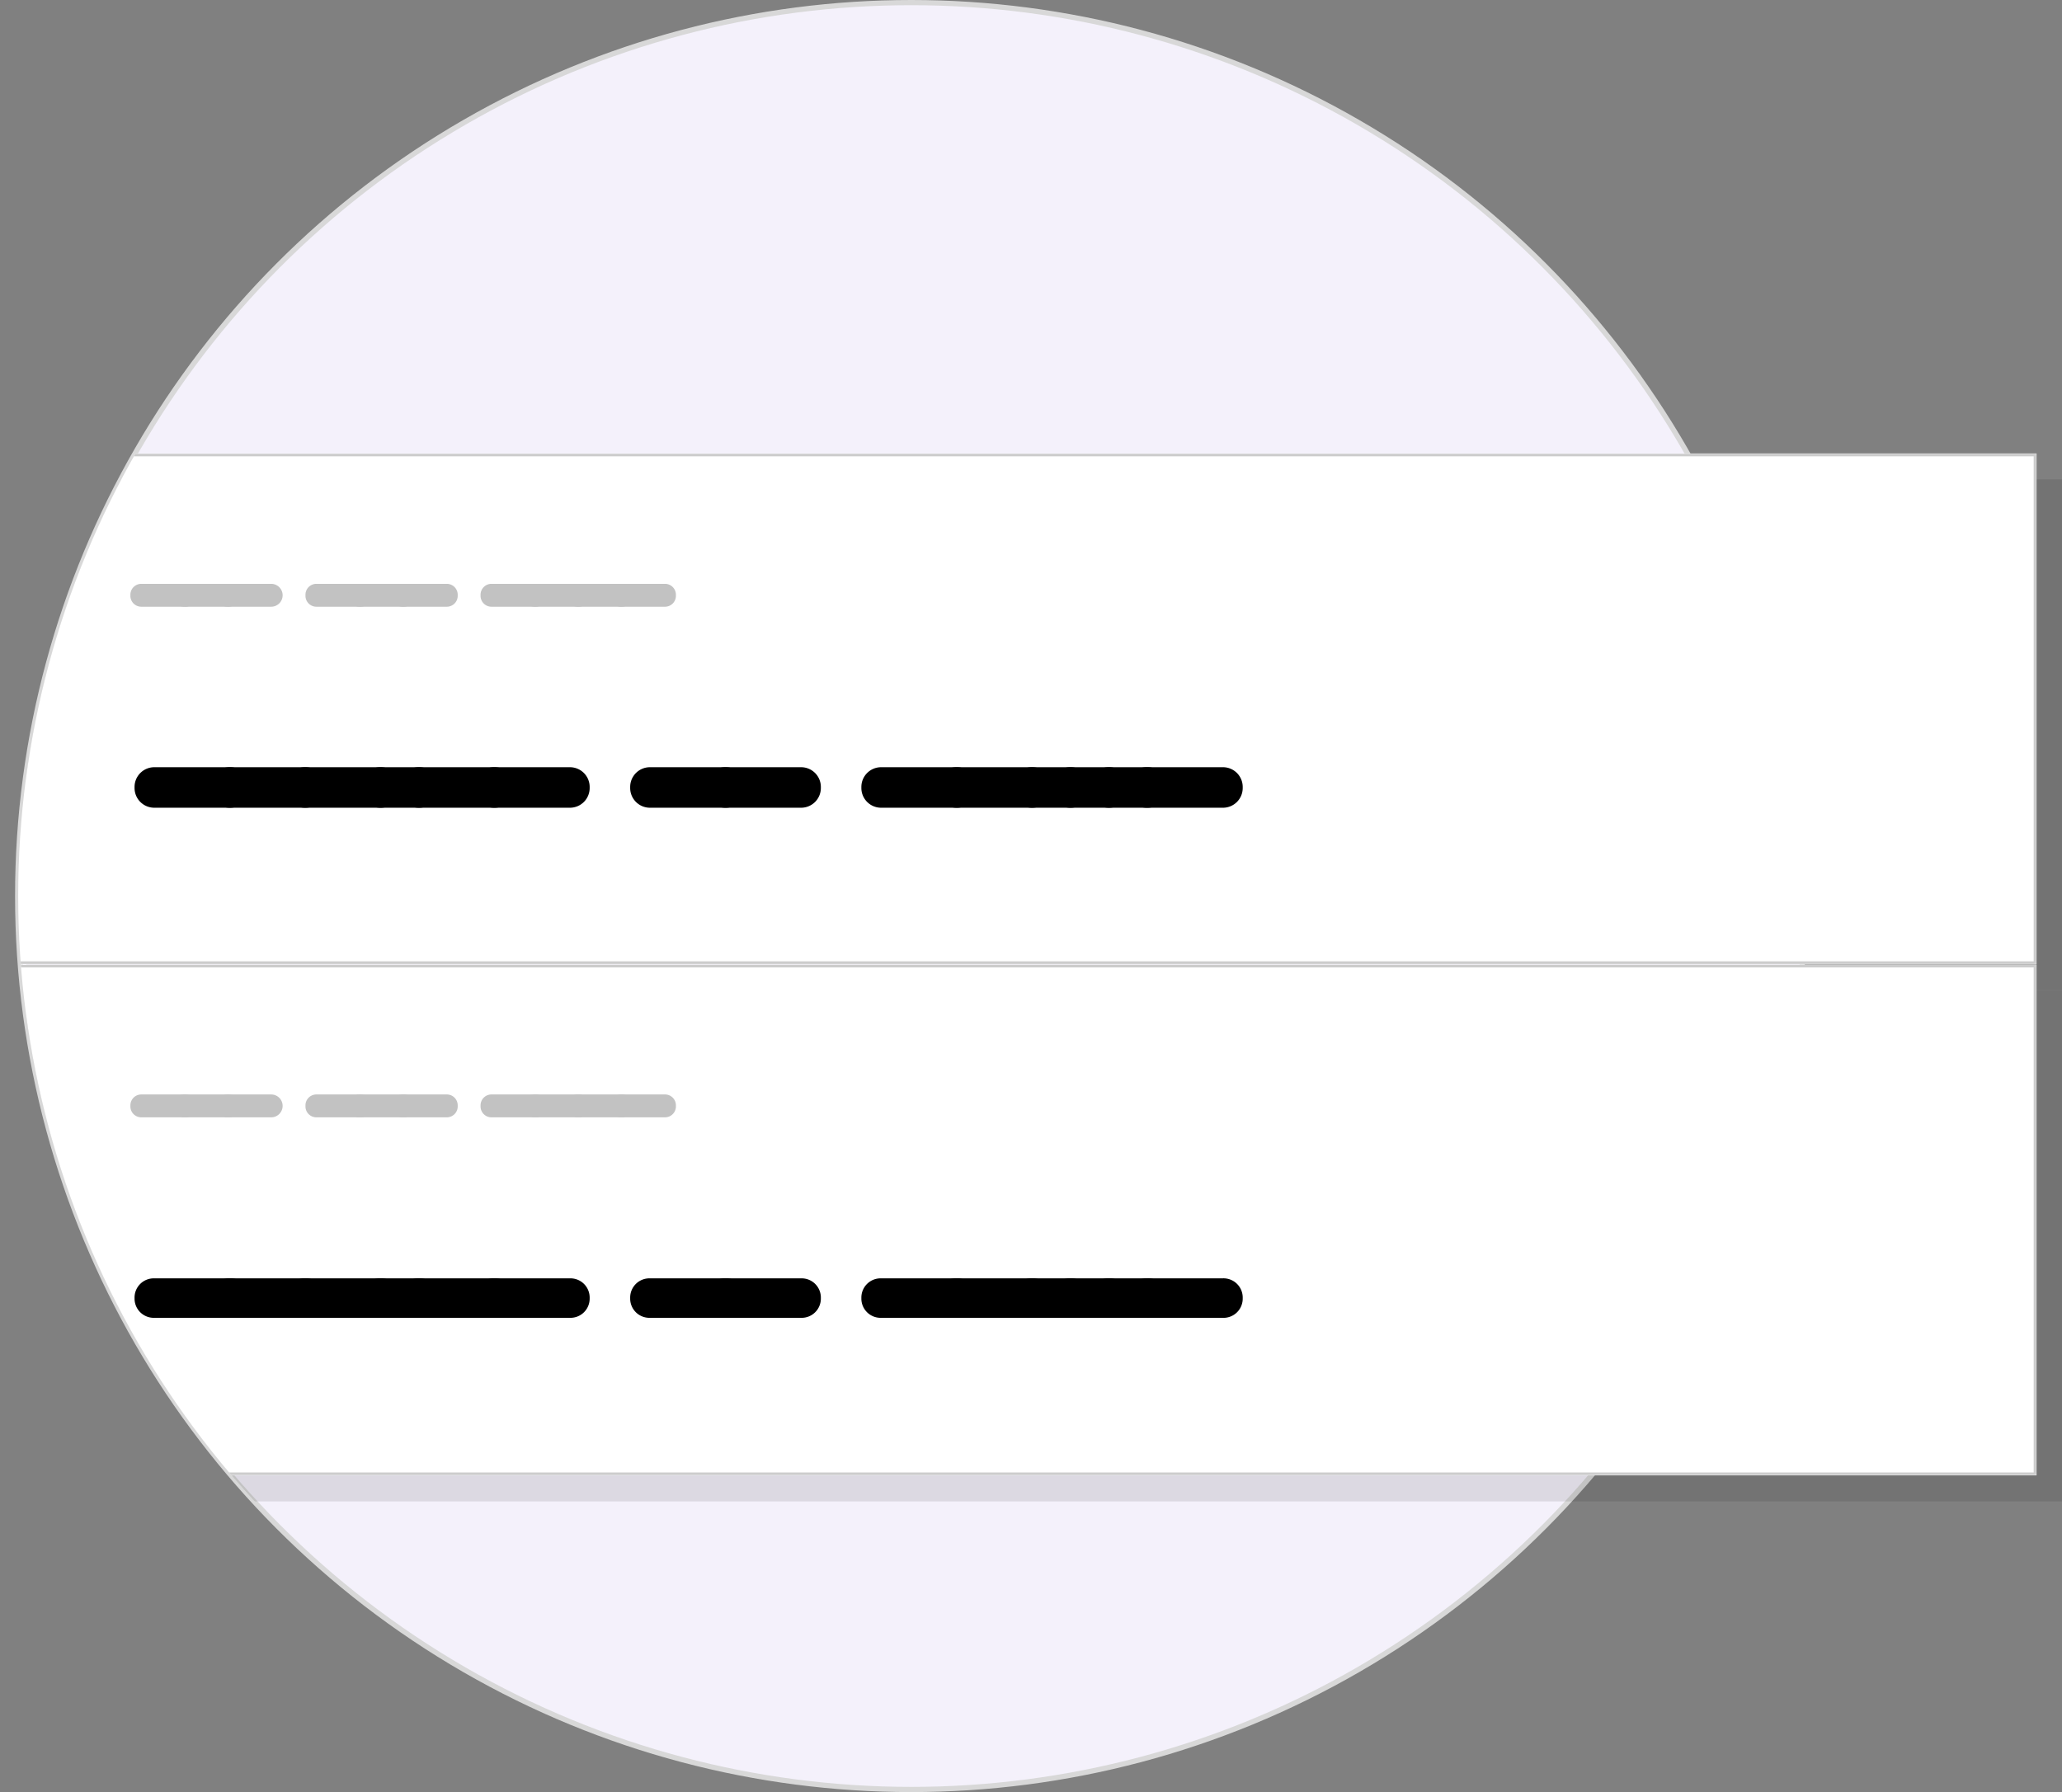 <svg xmlns="http://www.w3.org/2000/svg" xmlns:xlink="http://www.w3.org/1999/xlink" viewBox="0 0 396.9 345"><rect x="0" y="0" width="396.9" height="345" fill="#808080" stroke="none"/><defs><style>.a,.e,.h{fill:none;}.b{fill:#f4f1fb;stroke:#d8d8d8;}.c{clip-path:url(#a);}.d{opacity:0.1;}.e{stroke:#000;}.e,.h{stroke-width:0.5px;}.f{isolation:isolate;}.g{fill:#fff;}.h{stroke:#ccc;}.i{fill:#c2c2c2;}</style><clipPath id="a"><path class="a" d="M3.5,172.5a172,172,0,0,0,172,172H412.4V.5H175.5A172,172,0,0,0,3.5,172.5Z"/></clipPath></defs><title>change-password-illustration</title><circle class="b" cx="175.4" cy="172.5" r="172"/><g class="c"><g class="d"><rect x="5.3" y="92.3" width="391.7" height="98.33"/><rect class="e" x="5.3" y="92.6" width="391.4" height="97.72"/><g class="f"><path d="M34.7,152.7H49.3a3.8,3.8,0,0,1,3.8,3.9h0a3.8,3.8,0,0,1-3.8,3.9H34.7a3.8,3.8,0,0,1-3.8-3.9h0A3.8,3.8,0,0,1,34.7,152.7Z"/><path d="M49.2,152.7H63.8a3.8,3.8,0,0,1,3.8,3.9h0a3.8,3.8,0,0,1-3.8,3.9H49.2a3.8,3.8,0,0,1-3.8-3.9h0A3.8,3.8,0,0,1,49.2,152.7Z"/><path d="M63.7,152.7H78.3a3.8,3.8,0,0,1,3.8,3.9h0a3.8,3.8,0,0,1-3.8,3.9H63.7a3.8,3.8,0,0,1-3.8-3.9h0A3.8,3.8,0,0,1,63.7,152.7Z"/><path d="M78.2,152.7h7.5a3.8,3.8,0,0,1,3.8,3.9h0a3.8,3.8,0,0,1-3.8,3.9H78.2a3.8,3.8,0,0,1-3.8-3.9h0A3.8,3.8,0,0,1,78.2,152.7Z"/><path d="M85.6,152.7h14.6a3.8,3.8,0,0,1,3.8,3.9h0a3.8,3.8,0,0,1-3.8,3.9H85.6a3.8,3.8,0,0,1-3.8-3.9h0A3.8,3.8,0,0,1,85.6,152.7Z"/><path d="M100.1,152.7h14.6a3.8,3.8,0,0,1,3.8,3.9h0a3.8,3.8,0,0,1-3.8,3.9H100.1a3.8,3.8,0,0,1-3.8-3.9h0A3.8,3.8,0,0,1,100.1,152.7Z"/><path d="M130.1,152.7h14.6a3.8,3.8,0,0,1,3.8,3.9h0a3.8,3.8,0,0,1-3.8,3.9H130.1a3.8,3.8,0,0,1-3.8-3.9h0A3.8,3.8,0,0,1,130.1,152.7Z"/><path d="M144.6,152.7h14.6a3.8,3.8,0,0,1,3.8,3.9h0a3.8,3.8,0,0,1-3.8,3.9H144.6a3.8,3.8,0,0,1-3.8-3.9h0A3.8,3.8,0,0,1,144.6,152.7Z"/><path d="M174.6,152.7h14.6a3.8,3.8,0,0,1,3.8,3.9h0a3.8,3.8,0,0,1-3.8,3.9H174.6a3.8,3.8,0,0,1-3.8-3.9h0A3.8,3.8,0,0,1,174.6,152.7Z"/><path d="M189.1,152.7h14.6a3.8,3.8,0,0,1,3.8,3.9h0a3.8,3.8,0,0,1-3.8,3.9H189.1a3.8,3.8,0,0,1-3.8-3.9h0A3.8,3.8,0,0,1,189.1,152.7Z"/><path d="M203.6,152.7h7.5a3.8,3.8,0,0,1,3.8,3.9h0a3.8,3.8,0,0,1-3.8,3.9h-7.5a3.8,3.8,0,0,1-3.8-3.9h0A3.8,3.8,0,0,1,203.6,152.7Z"/><path d="M211,152.7h7.5a3.8,3.8,0,0,1,3.8,3.9h0a3.8,3.8,0,0,1-3.8,3.9H211a3.8,3.8,0,0,1-3.8-3.9h0A3.8,3.8,0,0,1,211,152.7Z"/><path d="M218.4,152.7h7.4a3.8,3.8,0,0,1,3.9,3.9h0a3.8,3.8,0,0,1-3.9,3.9h-7.4a3.8,3.8,0,0,1-3.8-3.9h0A3.8,3.8,0,0,1,218.4,152.7Z"/><path d="M225.8,152.7h14.5a3.8,3.8,0,0,1,3.9,3.9h0a3.8,3.8,0,0,1-3.9,3.9H225.8a3.8,3.8,0,0,1-3.9-3.9h0A3.8,3.8,0,0,1,225.8,152.7Z"/></g><g class="f"><path d="M32.3,117.4h8.3a2.1,2.1,0,0,1,2.2,2.2h0a2.1,2.1,0,0,1-2.2,2.2H32.3a2.1,2.1,0,0,1-2.2-2.2h0A2.1,2.1,0,0,1,32.3,117.4Z"/><path d="M40.6,117.4h8.3a2.1,2.1,0,0,1,2.2,2.2h0a2.1,2.1,0,0,1-2.2,2.2H40.6a2.1,2.1,0,0,1-2.2-2.2h0A2.1,2.1,0,0,1,40.6,117.4Z"/><path d="M48.9,117.4h8.3a2.2,2.2,0,0,1,2.2,2.2h0a2.2,2.2,0,0,1-2.2,2.2H48.9a2.1,2.1,0,0,1-2.2-2.2h0A2.1,2.1,0,0,1,48.9,117.4Z"/><path d="M66,117.4h8.3a2.1,2.1,0,0,1,2.2,2.2h0a2.1,2.1,0,0,1-2.2,2.2H66a2.1,2.1,0,0,1-2.2-2.2h0A2.1,2.1,0,0,1,66,117.4Z"/><path d="M74.3,117.4h8.3a2.1,2.1,0,0,1,2.2,2.2h0a2.1,2.1,0,0,1-2.2,2.2H74.3a2.1,2.1,0,0,1-2.2-2.2h0A2.1,2.1,0,0,1,74.3,117.4Z"/><path d="M82.6,117.4h8.3a2.1,2.1,0,0,1,2.2,2.2h0a2.1,2.1,0,0,1-2.2,2.2H82.6a2.1,2.1,0,0,1-2.2-2.2h0A2.1,2.1,0,0,1,82.6,117.4Z"/><path d="M99.7,117.4H108a2.1,2.1,0,0,1,2.2,2.2h0a2.1,2.1,0,0,1-2.2,2.2H99.7a2.1,2.1,0,0,1-2.2-2.2h0A2.1,2.1,0,0,1,99.7,117.4Z"/><path d="M108,117.4h8.3a2.1,2.1,0,0,1,2.2,2.2h0a2.1,2.1,0,0,1-2.2,2.2H108a2.1,2.1,0,0,1-2.2-2.2h0A2.1,2.1,0,0,1,108,117.4Z"/><path d="M116.3,117.4h8.3a2.1,2.1,0,0,1,2.2,2.2h0a2.1,2.1,0,0,1-2.2,2.2h-8.3a2.1,2.1,0,0,1-2.2-2.2h0A2.1,2.1,0,0,1,116.3,117.4Z"/><path d="M124.6,117.4h8.3a2.1,2.1,0,0,1,2.2,2.2h0a2.1,2.1,0,0,1-2.2,2.2h-8.3a2.1,2.1,0,0,1-2.2-2.2h0A2.1,2.1,0,0,1,124.6,117.4Z"/></g><rect x="5.3" y="190.7" width="391.7" height="98.33"/><rect class="e" x="5.3" y="191" width="391.4" height="97.72"/><g class="f"><path d="M34.7,251.1H49.3a3.7,3.7,0,0,1,3.8,3.8h0a3.7,3.7,0,0,1-3.8,3.8H34.7a3.7,3.7,0,0,1-3.8-3.8h0A3.7,3.7,0,0,1,34.7,251.1Z"/><path d="M49.2,251.1H63.8a3.7,3.7,0,0,1,3.8,3.8h0a3.7,3.7,0,0,1-3.8,3.8H49.2a3.7,3.7,0,0,1-3.8-3.8h0A3.7,3.7,0,0,1,49.2,251.1Z"/><path d="M63.7,251.1H78.3a3.7,3.7,0,0,1,3.8,3.8h0a3.7,3.7,0,0,1-3.8,3.8H63.7a3.7,3.7,0,0,1-3.8-3.8h0A3.7,3.7,0,0,1,63.7,251.1Z"/><path d="M78.2,251.1h7.5a3.7,3.7,0,0,1,3.8,3.8h0a3.7,3.7,0,0,1-3.8,3.8H78.2a3.7,3.7,0,0,1-3.8-3.8h0A3.7,3.7,0,0,1,78.2,251.1Z"/><path d="M85.6,251.1h14.6a3.7,3.7,0,0,1,3.8,3.8h0a3.7,3.7,0,0,1-3.8,3.8H85.6a3.7,3.7,0,0,1-3.8-3.8h0A3.7,3.7,0,0,1,85.6,251.1Z"/><path d="M100.1,251.1h14.6a3.7,3.7,0,0,1,3.8,3.8h0a3.7,3.7,0,0,1-3.8,3.8H100.1a3.7,3.7,0,0,1-3.8-3.8h0A3.7,3.7,0,0,1,100.1,251.1Z"/><path d="M130.1,251.1h14.6a3.7,3.7,0,0,1,3.8,3.8h0a3.7,3.7,0,0,1-3.8,3.8H130.1a3.7,3.7,0,0,1-3.8-3.8h0A3.7,3.7,0,0,1,130.1,251.1Z"/><path d="M144.6,251.1h14.6a3.7,3.7,0,0,1,3.8,3.8h0a3.7,3.7,0,0,1-3.8,3.8H144.6a3.7,3.7,0,0,1-3.8-3.8h0A3.7,3.7,0,0,1,144.6,251.1Z"/><path d="M174.6,251.1h14.6a3.7,3.7,0,0,1,3.8,3.8h0a3.7,3.7,0,0,1-3.8,3.8H174.6a3.7,3.7,0,0,1-3.8-3.8h0A3.7,3.7,0,0,1,174.6,251.1Z"/><path d="M189.1,251.1h14.6a3.7,3.7,0,0,1,3.8,3.8h0a3.7,3.7,0,0,1-3.8,3.8H189.1a3.7,3.7,0,0,1-3.8-3.8h0A3.7,3.7,0,0,1,189.1,251.1Z"/><path d="M203.6,251.1h7.5a3.7,3.7,0,0,1,3.8,3.8h0a3.7,3.7,0,0,1-3.8,3.8h-7.5a3.7,3.7,0,0,1-3.8-3.8h0A3.7,3.7,0,0,1,203.6,251.1Z"/><path d="M211,251.1h7.5a3.7,3.7,0,0,1,3.8,3.8h0a3.7,3.7,0,0,1-3.8,3.8H211a3.7,3.7,0,0,1-3.8-3.8h0A3.7,3.7,0,0,1,211,251.1Z"/><path d="M218.4,251.1h7.4a3.7,3.7,0,0,1,3.9,3.8h0a3.7,3.7,0,0,1-3.9,3.8h-7.4a3.7,3.7,0,0,1-3.8-3.8h0A3.7,3.7,0,0,1,218.4,251.1Z"/><path d="M225.8,251.1h14.5a3.7,3.7,0,0,1,3.9,3.8h0a3.7,3.7,0,0,1-3.9,3.8H225.8a3.8,3.8,0,0,1-3.9-3.8h0A3.8,3.8,0,0,1,225.8,251.1Z"/></g><g class="f"><path d="M32.3,215.7h8.3a2.1,2.1,0,0,1,2.2,2.2h0a2.1,2.1,0,0,1-2.2,2.2H32.3a2.1,2.1,0,0,1-2.2-2.2h0A2.1,2.1,0,0,1,32.3,215.7Z"/><path d="M40.6,215.7h8.3a2.1,2.1,0,0,1,2.2,2.2h0a2.1,2.1,0,0,1-2.2,2.2H40.6a2.1,2.1,0,0,1-2.2-2.2h0A2.1,2.1,0,0,1,40.6,215.7Z"/><path d="M48.9,215.7h8.3a2.2,2.2,0,0,1,2.2,2.2h0a2.2,2.2,0,0,1-2.2,2.2H48.9a2.1,2.1,0,0,1-2.2-2.2h0A2.1,2.1,0,0,1,48.9,215.7Z"/><path d="M66,215.7h8.3a2.1,2.1,0,0,1,2.2,2.2h0a2.1,2.1,0,0,1-2.2,2.2H66a2.1,2.1,0,0,1-2.2-2.2h0A2.1,2.1,0,0,1,66,215.7Z"/><path d="M74.3,215.7h8.3a2.1,2.1,0,0,1,2.2,2.2h0a2.1,2.1,0,0,1-2.2,2.2H74.3a2.1,2.1,0,0,1-2.2-2.2h0A2.1,2.1,0,0,1,74.3,215.7Z"/><path d="M82.6,215.7h8.3a2.1,2.1,0,0,1,2.2,2.2h0a2.1,2.1,0,0,1-2.2,2.2H82.6a2.1,2.1,0,0,1-2.2-2.2h0A2.1,2.1,0,0,1,82.6,215.7Z"/><path d="M99.7,215.7H108a2.1,2.1,0,0,1,2.2,2.2h0a2.1,2.1,0,0,1-2.2,2.2H99.7a2.1,2.1,0,0,1-2.2-2.2h0A2.1,2.1,0,0,1,99.7,215.7Z"/><path d="M108,215.7h8.3a2.1,2.1,0,0,1,2.2,2.2h0a2.1,2.1,0,0,1-2.2,2.2H108a2.1,2.1,0,0,1-2.2-2.2h0A2.1,2.1,0,0,1,108,215.7Z"/><path d="M116.3,215.7h8.3a2.1,2.1,0,0,1,2.2,2.2h0a2.1,2.1,0,0,1-2.2,2.2h-8.3a2.1,2.1,0,0,1-2.2-2.2h0A2.1,2.1,0,0,1,116.3,215.7Z"/><path d="M124.6,215.7h8.3a2.1,2.1,0,0,1,2.2,2.2h0a2.1,2.1,0,0,1-2.2,2.2h-8.3a2.1,2.1,0,0,1-2.2-2.2h0A2.1,2.1,0,0,1,124.6,215.7Z"/></g></g><rect class="g" x="0.3" y="87.3" width="391.7" height="98.33"/><rect class="h" x="0.3" y="87.6" width="391.4" height="97.72"/><g class="f"><g class="f"><path d="M29.7,147.7H44.3a3.8,3.8,0,0,1,3.8,3.9h0a3.8,3.8,0,0,1-3.8,3.9H29.7a3.8,3.8,0,0,1-3.8-3.9h0A3.8,3.8,0,0,1,29.7,147.7Z"/><path d="M44.2,147.7H58.8a3.8,3.8,0,0,1,3.8,3.9h0a3.8,3.8,0,0,1-3.8,3.9H44.2a3.8,3.8,0,0,1-3.8-3.9h0A3.8,3.8,0,0,1,44.2,147.7Z"/><path d="M58.7,147.7H73.3a3.8,3.8,0,0,1,3.8,3.9h0a3.8,3.8,0,0,1-3.8,3.9H58.7a3.8,3.8,0,0,1-3.8-3.9h0A3.8,3.8,0,0,1,58.7,147.7Z"/><path d="M73.2,147.7h7.5a3.8,3.8,0,0,1,3.8,3.9h0a3.8,3.8,0,0,1-3.8,3.9H73.2a3.8,3.8,0,0,1-3.8-3.9h0A3.8,3.8,0,0,1,73.2,147.7Z"/><path d="M80.6,147.7H95.2a3.8,3.8,0,0,1,3.8,3.9h0a3.8,3.8,0,0,1-3.8,3.9H80.6a3.8,3.8,0,0,1-3.8-3.9h0A3.8,3.8,0,0,1,80.6,147.7Z"/><path d="M95.1,147.7h14.6a3.8,3.8,0,0,1,3.8,3.9h0a3.8,3.8,0,0,1-3.8,3.9H95.1a3.8,3.8,0,0,1-3.8-3.9h0A3.8,3.8,0,0,1,95.1,147.7Z"/><path d="M125.1,147.7h14.6a3.8,3.8,0,0,1,3.8,3.9h0a3.8,3.8,0,0,1-3.8,3.9H125.1a3.8,3.8,0,0,1-3.8-3.9h0A3.8,3.8,0,0,1,125.1,147.7Z"/><path d="M139.6,147.7h14.6a3.8,3.8,0,0,1,3.8,3.9h0a3.8,3.8,0,0,1-3.8,3.9H139.6a3.8,3.8,0,0,1-3.8-3.9h0A3.8,3.8,0,0,1,139.6,147.7Z"/><path d="M169.6,147.7h14.6a3.8,3.8,0,0,1,3.8,3.9h0a3.8,3.8,0,0,1-3.8,3.9H169.6a3.8,3.8,0,0,1-3.8-3.9h0A3.8,3.8,0,0,1,169.6,147.7Z"/><path d="M184.1,147.7h14.6a3.8,3.8,0,0,1,3.8,3.9h0a3.8,3.8,0,0,1-3.8,3.9H184.1a3.8,3.8,0,0,1-3.8-3.9h0A3.8,3.8,0,0,1,184.1,147.7Z"/><path d="M198.6,147.7h7.5a3.8,3.8,0,0,1,3.8,3.9h0a3.8,3.8,0,0,1-3.8,3.9h-7.5a3.8,3.8,0,0,1-3.8-3.9h0A3.8,3.8,0,0,1,198.6,147.7Z"/><path d="M206,147.7h7.5a3.8,3.8,0,0,1,3.8,3.9h0a3.8,3.8,0,0,1-3.8,3.9H206a3.8,3.8,0,0,1-3.8-3.9h0A3.8,3.8,0,0,1,206,147.7Z"/><path d="M213.4,147.7h7.4a3.8,3.8,0,0,1,3.9,3.9h0a3.8,3.8,0,0,1-3.9,3.9h-7.4a3.8,3.8,0,0,1-3.8-3.9h0A3.8,3.8,0,0,1,213.4,147.7Z"/><path d="M220.8,147.7h14.5a3.8,3.8,0,0,1,3.9,3.9h0a3.8,3.8,0,0,1-3.9,3.9H220.8a3.8,3.8,0,0,1-3.9-3.9h0A3.8,3.8,0,0,1,220.8,147.7Z"/></g></g><g class="f"><g class="f"><path class="i" d="M27.3,112.4h8.3a2.1,2.1,0,0,1,2.2,2.2h0a2.1,2.1,0,0,1-2.2,2.2H27.3a2.1,2.1,0,0,1-2.2-2.2h0A2.1,2.1,0,0,1,27.3,112.4Z"/><path class="i" d="M35.6,112.4h8.3a2.1,2.1,0,0,1,2.2,2.2h0a2.1,2.1,0,0,1-2.2,2.2H35.6a2.1,2.1,0,0,1-2.2-2.2h0A2.1,2.1,0,0,1,35.6,112.4Z"/><path class="i" d="M43.9,112.4h8.3a2.2,2.2,0,0,1,2.2,2.2h0a2.2,2.2,0,0,1-2.2,2.2H43.9a2.1,2.1,0,0,1-2.2-2.2h0A2.1,2.1,0,0,1,43.9,112.4Z"/><path class="i" d="M61,112.4h8.3a2.1,2.1,0,0,1,2.2,2.2h0a2.1,2.1,0,0,1-2.2,2.2H61a2.1,2.1,0,0,1-2.2-2.2h0A2.1,2.1,0,0,1,61,112.4Z"/><path class="i" d="M69.3,112.4h8.3a2.1,2.1,0,0,1,2.2,2.2h0a2.1,2.1,0,0,1-2.2,2.2H69.3a2.1,2.1,0,0,1-2.2-2.2h0A2.1,2.1,0,0,1,69.3,112.4Z"/><path class="i" d="M77.6,112.4h8.3a2.1,2.1,0,0,1,2.2,2.2h0a2.1,2.1,0,0,1-2.2,2.2H77.6a2.1,2.1,0,0,1-2.2-2.2h0A2.1,2.1,0,0,1,77.6,112.4Z"/><path class="i" d="M94.7,112.4H103a2.1,2.1,0,0,1,2.2,2.2h0a2.1,2.1,0,0,1-2.2,2.2H94.7a2.1,2.1,0,0,1-2.2-2.2h0A2.1,2.1,0,0,1,94.7,112.4Z"/><path class="i" d="M103,112.4h8.3a2.1,2.1,0,0,1,2.2,2.2h0a2.1,2.1,0,0,1-2.2,2.2H103a2.1,2.1,0,0,1-2.2-2.2h0A2.1,2.1,0,0,1,103,112.4Z"/><path class="i" d="M111.3,112.4h8.3a2.1,2.1,0,0,1,2.2,2.2h0a2.1,2.1,0,0,1-2.2,2.2h-8.3a2.1,2.1,0,0,1-2.2-2.2h0A2.1,2.1,0,0,1,111.3,112.4Z"/><path class="i" d="M119.6,112.4h8.3a2.1,2.1,0,0,1,2.2,2.2h0a2.1,2.1,0,0,1-2.2,2.2h-8.3a2.1,2.1,0,0,1-2.2-2.2h0A2.1,2.1,0,0,1,119.6,112.4Z"/></g></g><rect class="g" x="0.3" y="185.7" width="391.7" height="98.33"/><rect class="h" x="0.3" y="186" width="391.4" height="97.72"/><g class="f"><g class="f"><path d="M29.7,246.1H44.3a3.7,3.7,0,0,1,3.8,3.8h0a3.7,3.7,0,0,1-3.8,3.8H29.7a3.7,3.7,0,0,1-3.8-3.8h0A3.7,3.7,0,0,1,29.7,246.1Z"/><path d="M44.2,246.1H58.8a3.7,3.7,0,0,1,3.8,3.8h0a3.7,3.7,0,0,1-3.8,3.8H44.2a3.7,3.7,0,0,1-3.8-3.8h0A3.7,3.7,0,0,1,44.2,246.1Z"/><path d="M58.7,246.1H73.3a3.7,3.7,0,0,1,3.8,3.8h0a3.7,3.7,0,0,1-3.8,3.8H58.7a3.7,3.7,0,0,1-3.8-3.8h0A3.7,3.7,0,0,1,58.7,246.1Z"/><path d="M73.2,246.1h7.5a3.7,3.7,0,0,1,3.8,3.8h0a3.7,3.7,0,0,1-3.8,3.8H73.2a3.7,3.7,0,0,1-3.8-3.8h0A3.7,3.7,0,0,1,73.2,246.1Z"/><path d="M80.6,246.1H95.2a3.7,3.7,0,0,1,3.8,3.8h0a3.7,3.7,0,0,1-3.8,3.8H80.6a3.7,3.7,0,0,1-3.8-3.8h0A3.7,3.7,0,0,1,80.6,246.1Z"/><path d="M95.1,246.1h14.6a3.7,3.7,0,0,1,3.8,3.8h0a3.7,3.7,0,0,1-3.8,3.8H95.1a3.7,3.7,0,0,1-3.8-3.8h0A3.7,3.7,0,0,1,95.1,246.1Z"/><path d="M125.1,246.1h14.6a3.7,3.7,0,0,1,3.8,3.8h0a3.7,3.7,0,0,1-3.8,3.8H125.1a3.7,3.7,0,0,1-3.8-3.8h0A3.7,3.7,0,0,1,125.1,246.1Z"/><path d="M139.6,246.1h14.6a3.7,3.7,0,0,1,3.8,3.8h0a3.7,3.7,0,0,1-3.8,3.8H139.6a3.7,3.7,0,0,1-3.8-3.8h0A3.7,3.7,0,0,1,139.6,246.1Z"/><path d="M169.6,246.1h14.6a3.7,3.7,0,0,1,3.8,3.8h0a3.7,3.7,0,0,1-3.8,3.8H169.6a3.7,3.7,0,0,1-3.8-3.8h0A3.7,3.7,0,0,1,169.6,246.1Z"/><path d="M184.1,246.1h14.6a3.7,3.7,0,0,1,3.8,3.8h0a3.7,3.7,0,0,1-3.8,3.8H184.1a3.7,3.7,0,0,1-3.8-3.8h0A3.7,3.7,0,0,1,184.1,246.1Z"/><path d="M198.6,246.1h7.5a3.7,3.7,0,0,1,3.8,3.8h0a3.7,3.7,0,0,1-3.8,3.8h-7.5a3.7,3.7,0,0,1-3.8-3.8h0A3.7,3.7,0,0,1,198.6,246.1Z"/><path d="M206,246.1h7.5a3.7,3.7,0,0,1,3.8,3.8h0a3.7,3.7,0,0,1-3.8,3.8H206a3.7,3.7,0,0,1-3.8-3.8h0A3.7,3.7,0,0,1,206,246.1Z"/><path d="M213.4,246.1h7.4a3.7,3.7,0,0,1,3.9,3.8h0a3.7,3.7,0,0,1-3.9,3.8h-7.4a3.7,3.7,0,0,1-3.8-3.8h0A3.7,3.7,0,0,1,213.4,246.1Z"/><path d="M220.8,246.1h14.5a3.7,3.7,0,0,1,3.9,3.8h0a3.7,3.7,0,0,1-3.9,3.8H220.8a3.8,3.8,0,0,1-3.9-3.8h0A3.8,3.8,0,0,1,220.8,246.1Z"/></g></g><g class="f"><g class="f"><path class="i" d="M27.3,210.7h8.3a2.1,2.1,0,0,1,2.2,2.2h0a2.1,2.1,0,0,1-2.2,2.2H27.3a2.1,2.1,0,0,1-2.2-2.2h0A2.1,2.1,0,0,1,27.3,210.7Z"/><path class="i" d="M35.6,210.7h8.3a2.1,2.1,0,0,1,2.2,2.2h0a2.1,2.1,0,0,1-2.2,2.2H35.6a2.1,2.1,0,0,1-2.2-2.2h0A2.1,2.1,0,0,1,35.6,210.7Z"/><path class="i" d="M43.9,210.7h8.3a2.2,2.2,0,0,1,2.2,2.2h0a2.2,2.2,0,0,1-2.2,2.2H43.9a2.1,2.1,0,0,1-2.2-2.2h0A2.1,2.1,0,0,1,43.9,210.7Z"/><path class="i" d="M61,210.7h8.3a2.1,2.1,0,0,1,2.2,2.2h0a2.1,2.1,0,0,1-2.2,2.2H61a2.1,2.1,0,0,1-2.2-2.2h0A2.1,2.1,0,0,1,61,210.7Z"/><path class="i" d="M69.3,210.7h8.3a2.1,2.1,0,0,1,2.2,2.2h0a2.1,2.1,0,0,1-2.2,2.2H69.3a2.1,2.1,0,0,1-2.2-2.2h0A2.1,2.1,0,0,1,69.3,210.7Z"/><path class="i" d="M77.6,210.7h8.3a2.1,2.1,0,0,1,2.2,2.2h0a2.1,2.1,0,0,1-2.2,2.2H77.6a2.1,2.1,0,0,1-2.2-2.2h0A2.1,2.1,0,0,1,77.6,210.7Z"/><path class="i" d="M94.7,210.7H103a2.1,2.1,0,0,1,2.2,2.2h0a2.1,2.1,0,0,1-2.2,2.2H94.7a2.1,2.1,0,0,1-2.2-2.2h0A2.1,2.1,0,0,1,94.7,210.7Z"/><path class="i" d="M103,210.7h8.3a2.1,2.1,0,0,1,2.2,2.2h0a2.1,2.1,0,0,1-2.2,2.2H103a2.1,2.1,0,0,1-2.2-2.2h0A2.1,2.1,0,0,1,103,210.7Z"/><path class="i" d="M111.3,210.7h8.3a2.1,2.1,0,0,1,2.2,2.2h0a2.1,2.1,0,0,1-2.2,2.2h-8.3a2.1,2.1,0,0,1-2.2-2.2h0A2.1,2.1,0,0,1,111.3,210.7Z"/><path class="i" d="M119.6,210.7h8.3a2.1,2.1,0,0,1,2.2,2.2h0a2.1,2.1,0,0,1-2.2,2.2h-8.3a2.1,2.1,0,0,1-2.2-2.2h0A2.1,2.1,0,0,1,119.6,210.7Z"/></g></g></g></svg>